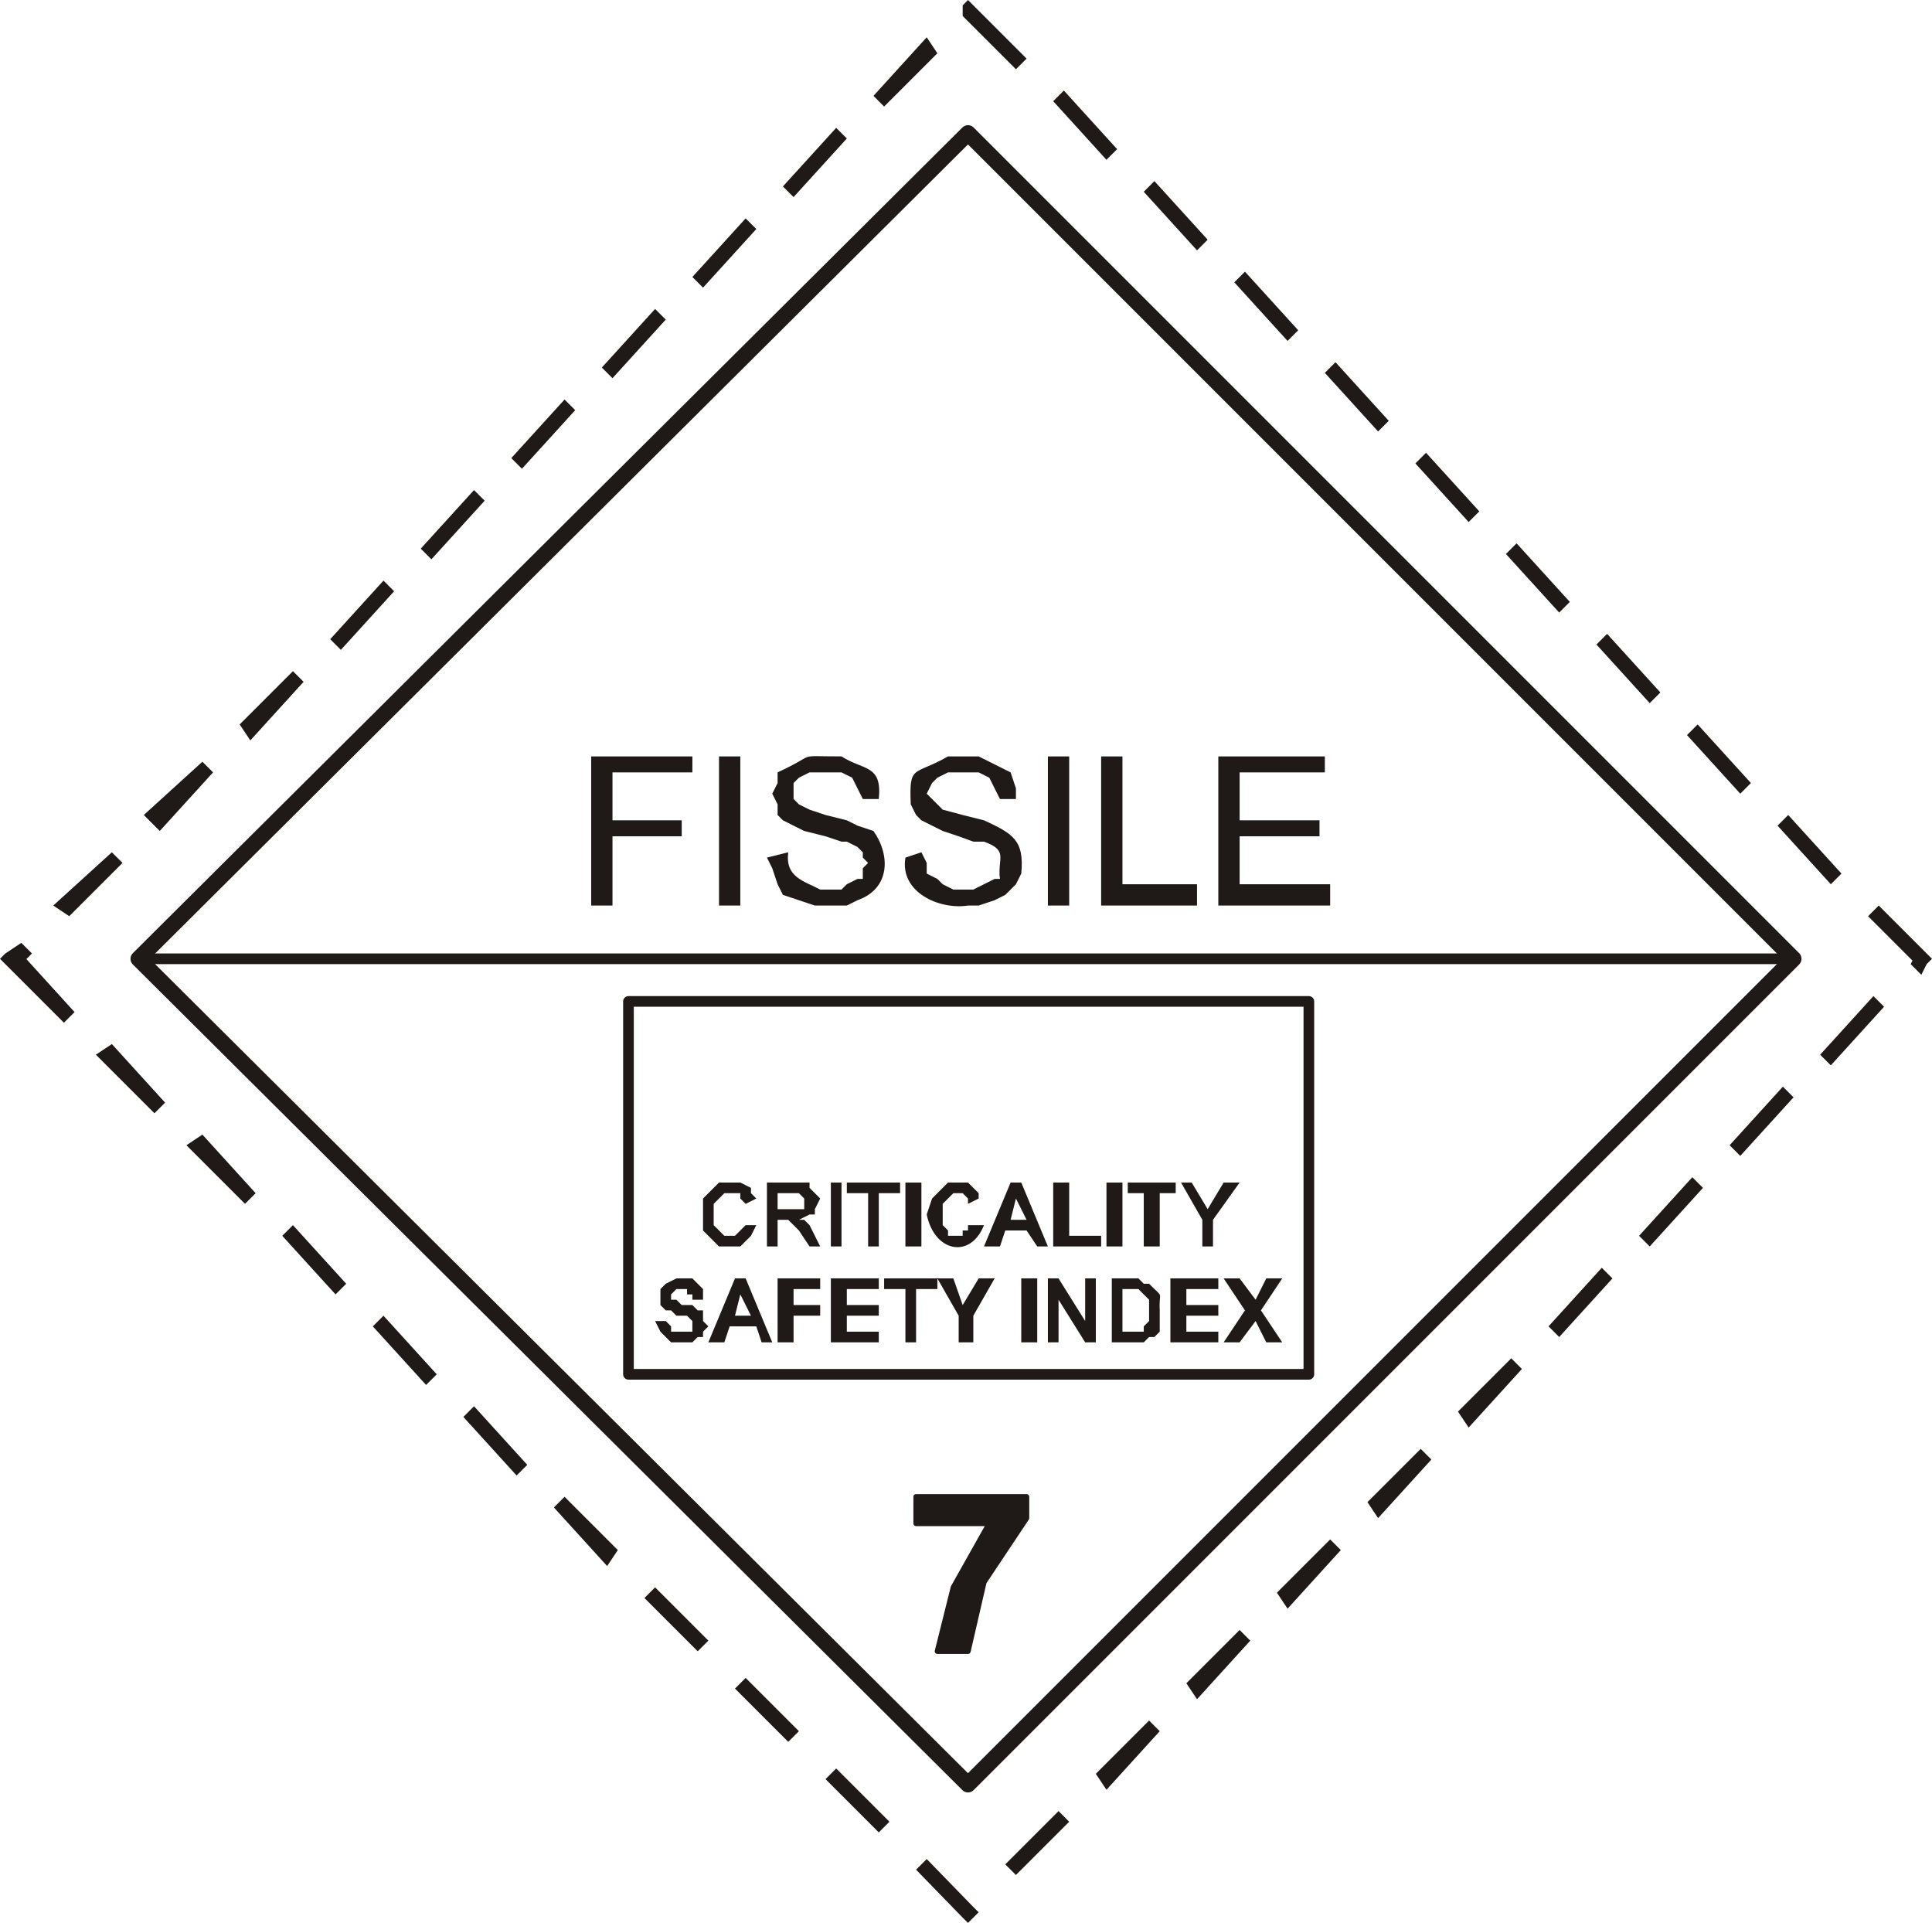 <?xml version="1.0" encoding="UTF-8" standalone="no"?>
<!-- Created with Inkscape (http://www.inkscape.org/) -->
<svg
   xmlns:dc="http://purl.org/dc/elements/1.1/"
   xmlns:cc="http://creativecommons.org/ns#"
   xmlns:rdf="http://www.w3.org/1999/02/22-rdf-syntax-ns#"
   xmlns:svg="http://www.w3.org/2000/svg"
   xmlns="http://www.w3.org/2000/svg"
   xmlns:sodipodi="http://sodipodi.sourceforge.net/DTD/sodipodi-0.dtd"
   xmlns:inkscape="http://www.inkscape.org/namespaces/inkscape"
   width="108.825"
   height="108.3"
   id="svg2971"
   sodipodi:version="0.32"
   inkscape:version="0.46"
   version="1.0"
   sodipodi:docname="ADR_7E.svg"
   inkscape:output_extension="org.inkscape.output.svg.inkscape">
  <defs
     id="defs2973">
    <inkscape:perspective
       sodipodi:type="inkscape:persp3d"
       inkscape:vp_x="0 : 526.18109 : 1"
       inkscape:vp_y="0 : 1000 : 0"
       inkscape:vp_z="744.09448 : 526.18109 : 1"
       inkscape:persp3d-origin="372.04724 : 350.78739 : 1"
       id="perspective2979" />
  </defs>
  <sodipodi:namedview
     id="base"
     pagecolor="#ffffff"
     bordercolor="#666666"
     borderopacity="1.0"
     inkscape:pageopacity="0.0"
     inkscape:pageshadow="2"
     inkscape:zoom="4.2688843"
     inkscape:cx="54.262501"
     inkscape:cy="54.112499"
     inkscape:document-units="px"
     inkscape:current-layer="layer1"
     showgrid="false"
     inkscape:window-width="640"
     inkscape:window-height="675"
     inkscape:window-x="176"
     inkscape:window-y="176" />
  <g
     inkscape:label="Calque 1"
     inkscape:groupmode="layer"
     id="layer1"
     transform="translate(-306.279,206.05)">
    <g
       id="g153"
       transform="matrix(1.25,0,0,-1.25,310.479,-149.05)">
      <path
         d="M 0,0 L -0.48,-0.48 L -3.12,2.16 L -2.4,2.64 L 0,0 z M 4.08,-4.08 L 3.6,-4.56 L 0.96,-1.92 L 1.68,-1.44 L 4.08,-4.08 z M 8.16,-8.16 L 7.68,-8.64 L 5.04,-6 L 5.76,-5.52 L 8.16,-8.16 z M 12.24,-12.24 L 11.76,-12.72 L 9.36,-10.08 L 9.84,-9.6 L 12.24,-12.24 z M 16.32,-16.32 L 15.84,-16.8 L 13.44,-14.16 L 13.92,-13.68 L 16.32,-16.32 z M 20.4,-20.4 L 19.92,-20.88 L 17.52,-18.24 L 18,-17.76 L 20.4,-20.4 z M 24.48,-24.24 L 24,-24.96 L 21.6,-22.32 L 22.08,-21.84 L 24.48,-24.24 z M 28.56,-28.32 L 28.08,-28.8 L 25.68,-26.4 L 26.16,-25.92 L 28.56,-28.32 z M 32.64,-32.4 L 32.16,-32.88 L 29.76,-30.48 L 30.24,-30 L 32.64,-32.4 z M 36.72,-36.48 L 36.24,-36.96 L 33.84,-34.56 L 34.32,-34.08 L 36.72,-36.48 z M 40.5,-40.8 L 40.02,-40.8 L 37.92,-38.64 L 38.4,-38.16 L 40.5,-40.32 L 40.5,-40.8 z M 40.5,-40.8 L 40.26,-41.04 L 40.02,-40.8 L 40.5,-40.8 z M 40.26,-40.08 L 40.74,-40.56 L 40.5,-40.8 L 40.02,-40.32 L 40.26,-40.08 z M 44.34,-36 L 44.82,-36.48 L 42.42,-38.88 L 41.94,-38.4 L 44.34,-36 z M 48.42,-31.92 L 48.9,-32.4 L 46.5,-35.04 L 46.02,-34.32 L 48.42,-31.92 z M 52.5,-27.84 L 52.98,-28.32 L 50.58,-30.96 L 50.1,-30.24 L 52.5,-27.84 z M 56.58,-23.76 L 57.06,-24.24 L 54.66,-26.88 L 54.18,-26.16 L 56.58,-23.76 z M 60.66,-19.68 L 61.14,-20.16 L 58.74,-22.8 L 58.26,-22.08 L 60.66,-19.68 z M 64.74,-15.6 L 65.22,-16.08 L 62.82,-18.72 L 62.34,-18 L 64.74,-15.6 z M 68.82,-11.52 L 69.3,-12 L 66.9,-14.64 L 66.42,-14.16 L 68.82,-11.52 z M 72.9,-7.44 L 73.38,-7.92 L 70.98,-10.56 L 70.5,-10.08 L 72.9,-7.44 z M 76.98,-3.36 L 77.46,-3.84 L 75.06,-6.48 L 74.58,-6 L 76.98,-3.36 z M 81.06,0.72 L 81.54,0.24 L 79.14,-2.4 L 78.66,-1.92 L 81.06,0.72 z M 83.46,2.64 L 83.46,2.16 L 83.22,1.68 L 82.74,2.16 L 82.98,2.64 L 83.46,2.64 z M 83.46,2.64 L 83.7,2.4 L 83.46,2.16 L 83.46,2.64 z M 80.82,4.32 L 81.3,4.8 L 83.46,2.64 L 82.98,2.16 L 80.82,4.32 z M 76.74,8.4 L 77.22,8.88 L 79.62,6.24 L 79.14,5.76 L 76.74,8.4 z M 72.66,12.48 L 73.14,12.96 L 75.54,10.32 L 75.06,9.84 L 72.66,12.48 z M 68.58,16.56 L 69.06,17.04 L 71.46,14.4 L 70.98,13.92 L 68.58,16.56 z M 64.5,20.64 L 64.98,21.12 L 67.38,18.48 L 66.9,18 L 64.5,20.64 z M 60.42,24.72 L 60.9,25.2 L 63.3,22.56 L 62.82,22.08 L 60.42,24.72 z M 56.34,28.8 L 56.82,29.28 L 59.22,26.64 L 58.74,26.16 L 56.34,28.8 z M 52.26,32.88 L 52.74,33.36 L 55.14,30.72 L 54.66,30.24 L 52.26,32.88 z M 48.18,36.96 L 48.66,37.44 L 51.06,34.8 L 50.58,34.32 L 48.18,36.96 z M 44.1,41.04 L 44.58,41.52 L 46.98,38.88 L 46.5,38.4 L 44.1,41.04 z M 40.02,45.36 L 40.5,45.36 L 42.9,42.96 L 42.42,42.48 L 40.02,44.88 L 40.02,45.36 z M 40.02,45.36 L 40.26,45.6 L 40.5,45.36 L 40.02,45.36 z M 40.5,44.88 L 40.02,45.36 L 40.5,44.88 z M 36.48,40.8 L 36,41.28 L 38.4,43.92 L 38.88,43.2 L 36.48,40.8 z M 32.4,36.72 L 31.92,37.2 L 34.32,39.84 L 34.8,39.36 L 32.4,36.72 z M 28.32,32.64 L 27.84,33.12 L 30.24,35.76 L 30.72,35.28 L 28.32,32.64 z M 24.24,28.56 L 23.76,29.04 L 26.16,31.68 L 26.64,31.2 L 24.24,28.56 z M 20.16,24.48 L 19.68,24.96 L 22.08,27.6 L 22.56,27.12 L 20.16,24.48 z M 16.08,20.4 L 15.6,20.88 L 18,23.52 L 18.48,23.04 L 16.08,20.4 z M 12,16.32 L 11.52,16.8 L 13.92,19.44 L 14.4,18.96 L 12,16.32 z M 7.92,12.24 L 7.44,12.96 L 9.84,15.36 L 10.32,14.88 L 7.92,12.24 z M 3.84,8.16 L 3.12,8.88 L 5.76,11.28 L 6.24,10.8 L 3.84,8.16 z M -0.24,4.32 L -0.96,4.8 L 1.68,7.2 L 2.16,6.72 L -0.24,4.32 z M -3.12,2.16 L -3.12,2.64 L -2.4,3.12 L -1.92,2.64 L -2.4,2.16 L -3.12,2.16 z M -3.12,2.16 L -3.36,2.4 L -3.12,2.64 L -3.12,2.16"
         style="fill:#1f1a17;fill-opacity:1;fill-rule:nonzero;stroke:none"
         id="path155" />
    </g>
    <g
       id="g405"
       transform="matrix(1.25,0,0,-1.25,339.579,-155.05)">
      <path
         d="M 0,0 L 0,6.72 L 4.56,6.72 L 4.56,6 L 0.96,6 L 0.96,3.84 L 4.08,3.84 L 4.08,3.12 L 0.96,3.12 L 0.96,0 L 0,0 z M 6.72,0 L 5.76,0 L 5.76,6.72 L 6.72,6.72 L 6.72,0 z M 7.92,2.16 L 8.88,2.4 C 8.737,1.273 9.572,1.117 10.32,0.72 L 11.28,0.72 L 11.52,0.96 L 12,1.2 L 12.24,1.2 L 12.24,1.68 L 12.48,1.92 L 12.24,2.16 L 12.24,2.4 L 12,2.64 L 11.52,2.88 L 11.28,2.88 L 10.56,3.12 L 9.6,3.36 L 8.64,3.84 L 8.4,4.08 L 8.4,4.56 L 8.16,5.04 L 8.4,5.52 L 8.4,6 C 10.301,6.875 9.102,6.72 11.28,6.72 C 12.264,6.081 13.121,6.368 12.96,4.8 L 12.24,4.8 L 11.76,5.76 L 11.28,6 L 9.84,6 L 9.36,5.76 L 9.12,5.52 L 9.12,4.8 L 9.36,4.56 L 9.84,4.32 L 10.56,4.08 L 11.52,3.84 L 12,3.6 L 12.72,3.36 C 13.498,2.252 13.471,0.757 12,0.24 L 11.52,0 L 10.08,0 L 8.64,0.48 L 8.4,0.96 L 8.16,1.68 L 7.92,2.16 z M 14.16,2.16 L 14.88,2.4 L 15.12,1.92 L 15.12,1.44 L 15.6,1.2 L 15.84,0.96 L 16.32,0.72 L 17.22,0.72 L 18.18,1.2 L 18.42,1.2 C 18.295,2.135 18.83,2.471 17.7,2.88 L 17.22,2.88 L 16.56,3.12 L 15.84,3.36 L 14.88,3.84 L 14.64,4.08 L 14.4,4.56 C 14.326,6.392 14.528,5.828 16.08,6.72 L 17.46,6.72 L 18.9,6 L 19.14,5.28 L 19.14,4.8 L 18.42,4.8 L 17.94,5.76 L 17.46,6 L 16.08,6 L 15.6,5.76 L 15.36,5.52 L 15.12,5.04 L 15.84,4.32 L 16.74,4.08 L 17.7,3.84 C 18.978,3.247 19.53,2.964 19.38,1.44 L 19.14,0.96 L 18.66,0.48 L 18.18,0.24 L 17.46,0 L 16.98,0 C 15.696,-0.201 13.895,0.593 14.16,2.16 z M 21.54,0 L 20.58,0 L 20.58,6.72 L 21.54,6.72 L 21.54,0 z M 22.98,0 L 22.98,6.72 L 23.94,6.72 L 23.94,0.96 L 27.3,0.96 L 27.3,0 L 22.98,0 z M 28.26,0 L 28.26,6.72 L 33.06,6.72 L 33.06,6 L 29.22,6 L 29.22,3.84 L 32.82,3.84 L 32.82,3.12 L 29.22,3.12 L 29.22,0.96 L 33.3,0.96 L 33.3,0 L 28.26,0"
         style="fill:#1f1a17;fill-opacity:1;fill-rule:evenodd;stroke:none"
         id="path407" />
    </g>
    <g
       id="g409"
       transform="matrix(1.25,0,0,-1.25,314.679,-152.05)">
      <path
         d="M 0,0 L 73.86,0"
         style="fill:none;stroke:#1f1a17;stroke-width:0.48;stroke-linecap:round;stroke-linejoin:round;stroke-miterlimit:10;stroke-dasharray:none;stroke-opacity:1"
         id="path411" />
    </g>
    <g
       id="g413"
       transform="matrix(1.25,0,0,-1.25,357.879,-121.75)">
      <path
         d="M 0,0 L 0,-1.2 L 3.3,-1.2 L 1.68,-4.08 L 0.96,-6.96 L 2.34,-6.96 L 3.06,-3.84 L 4.98,-0.96 L 4.98,0 L 0,0"
         style="fill:#1f1a17;fill-opacity:1;fill-rule:evenodd;stroke:none"
         id="path415" />
    </g>
    <g
       id="g417"
       transform="matrix(1.25,0,0,-1.25,357.879,-121.75)">
      <path
         d="M 0,0 L 0,-1.2 L 3.3,-1.2 L 1.68,-4.08 L 0.96,-6.96 L 2.34,-6.96 L 3.06,-3.84 L 4.98,-0.96 L 4.98,0 L 0,0 z"
         style="fill:none;stroke:#1f1a17;stroke-width:0.24;stroke-linecap:round;stroke-linejoin:round;stroke-miterlimit:10;stroke-dasharray:none;stroke-opacity:1"
         id="path419" />
    </g>
    <g
       id="g421"
       transform="matrix(1.25,0,0,-1.25,314.079,-152.05)">
      <path
         d="M 0,0 L 37.38,-37.2 L 74.58,0 L 37.38,37.2 L 0,0 z"
         style="fill:none;stroke:#1f1a17;stroke-width:0.719;stroke-linecap:round;stroke-linejoin:round;stroke-miterlimit:10;stroke-dasharray:none;stroke-opacity:1"
         id="path423" />
    </g>
    <g
       id="g505"
       transform="matrix(1.25,0,0,-1.25,348.279,-137.05)">
      <path
         d="M 0,0 L 0.48,0 L 0.24,-0.48 L -0.24,-0.96 L -1.2,-0.96 L -1.92,-0.24 L -1.92,1.2 L -1.2,1.92 L -0.24,1.92 L 0.24,1.68 L 0.24,1.44 L 0.48,1.2 L 0,0.96 L -0.24,1.2 L -0.24,1.44 L -0.96,1.44 L -1.44,0.96 L -1.44,0 L -0.96,-0.48 L -0.48,-0.48 L 0,0 z M 0.96,-0.96 L 0.96,1.92 L 2.88,1.92 L 2.88,1.68 L 3.36,1.2 L 3.12,0.72 L 3.12,0.48 L 2.88,0.48 L 2.4,0.24 L 2.64,0.24 L 2.88,0 L 3.36,-0.96 L 2.88,-0.96 L 2.4,-0.24 L 1.92,0.24 L 1.44,0.24 L 1.44,-0.96 L 0.96,-0.96 z M 1.44,0.72 L 2.64,0.72 L 2.64,1.2 L 2.4,1.44 L 1.44,1.44 L 1.44,0.72 z M 4.32,-0.96 L 3.84,-0.96 L 3.84,1.92 L 4.32,1.92 L 4.32,-0.96 z M 5.52,-0.96 L 5.52,1.44 L 4.56,1.44 L 4.56,1.92 L 6.96,1.92 L 6.96,1.44 L 6,1.44 L 6,-0.96 L 5.52,-0.96 z M 7.92,-0.96 L 7.2,-0.96 L 7.2,1.92 L 7.92,1.92 L 7.92,-0.96 z M 10.02,0 L 10.74,0 C 10.14,-1.531 8.507,-1.23 8.16,0.48 L 8.4,1.2 L 9.12,1.92 L 10.02,1.92 L 10.5,1.44 L 10.5,1.2 L 10.02,0.96 L 10.02,1.2 L 9.78,1.44 L 9.36,1.44 L 8.88,0.96 L 8.88,0 L 9.12,-0.24 L 9.12,-0.48 L 9.78,-0.48 L 9.78,-0.24 L 10.02,-0.24 L 10.02,0 z M 13.62,-0.96 L 13.14,-0.96 L 12.66,-0.24 L 11.7,-0.24 L 11.46,-0.96 L 10.74,-0.96 L 11.94,1.92 L 12.42,1.92 L 13.62,-0.96 z M 12.66,0.24 L 12.18,1.2 L 11.94,0.24 L 12.66,0.24 z M 13.86,-0.96 L 13.86,1.92 L 14.58,1.92 L 14.58,-0.48 L 16.02,-0.48 L 16.02,-0.96 L 13.86,-0.96 z M 16.98,-0.96 L 16.26,-0.96 L 16.26,1.92 L 16.98,1.92 L 16.98,-0.96 z M 17.94,-0.96 L 17.94,1.44 L 17.22,1.44 L 17.22,1.92 L 19.38,1.92 L 19.38,1.44 L 18.66,1.44 L 18.66,-0.96 L 17.94,-0.96 z M 20.58,-0.96 L 20.58,0.24 L 19.62,1.92 L 20.1,1.92 L 20.82,0.72 L 21.54,1.92 L 22.26,1.92 L 21.06,0.24 L 21.06,-0.96 L 20.58,-0.96 z M -4.08,-4.32 L -3.6,-4.32 L -3.36,-4.56 L -3.36,-4.8 L -2.4,-4.8 L -2.4,-4.32 L -2.64,-4.08 L -3.12,-4.08 L -3.36,-3.84 L -3.6,-3.84 L -3.84,-3.6 L -3.84,-2.88 L -3.6,-2.64 L -3.12,-2.4 L -2.4,-2.4 L -1.92,-2.88 L -1.92,-3.36 L -2.4,-3.36 L -2.4,-3.12 L -2.64,-3.12 L -2.64,-2.88 L -3.12,-2.88 L -3.36,-3.12 L -3.36,-3.36 L -3.12,-3.36 L -2.88,-3.6 L -2.4,-3.6 L -2.16,-3.84 L -1.92,-3.84 L -1.92,-4.32 L -1.68,-4.56 L -1.92,-4.8 L -1.92,-5.04 L -2.16,-5.04 L -2.4,-5.28 L -3.36,-5.28 L -3.84,-4.8 L -4.08,-4.32 z M 1.2,-5.28 L 0.72,-5.28 L 0.48,-4.56 L -0.72,-4.56 L -0.96,-5.28 L -1.68,-5.28 L -0.48,-2.4 L 0,-2.4 L 1.2,-5.28 z M 0.24,-4.08 L -0.24,-3.12 L -0.48,-4.08 L 0.24,-4.08 z M 1.44,-5.28 L 1.44,-2.4 L 3.36,-2.4 L 3.36,-2.88 L 2.16,-2.88 L 2.16,-3.6 L 3.36,-3.6 L 3.36,-4.08 L 2.16,-4.08 L 2.16,-5.28 L 1.44,-5.28 z M 3.84,-5.28 L 3.84,-2.4 L 6,-2.4 L 6,-2.88 L 4.56,-2.88 L 4.56,-3.6 L 6,-3.6 L 6,-4.08 L 4.56,-4.08 L 4.56,-4.8 L 6,-4.8 L 6,-5.28 L 3.84,-5.28 z M 7.2,-5.28 L 7.2,-2.88 L 6.24,-2.88 L 6.24,-2.4 L 8.64,-2.4 L 8.64,-2.88 L 7.68,-2.88 L 7.68,-5.28 L 7.2,-5.28 z M 9.6,-5.28 L 9.6,-4.08 L 8.64,-2.4 L 9.36,-2.4 L 9.78,-3.6 L 10.5,-2.4 L 11.22,-2.4 L 10.26,-4.08 L 10.26,-5.28 L 9.6,-5.28 z M 13.14,-5.28 L 12.42,-5.28 L 12.42,-2.4 L 13.14,-2.4 L 13.14,-5.28 z M 13.62,-5.28 L 13.62,-2.4 L 14.1,-2.4 L 15.3,-4.32 L 15.3,-2.4 L 15.78,-2.4 L 15.78,-5.28 L 15.3,-5.28 L 14.1,-3.36 L 14.1,-5.28 L 13.62,-5.28 z M 16.5,-2.4 L 17.7,-2.4 L 17.94,-2.64 L 18.18,-2.64 C 18.895,-3.364 18.613,-2.892 18.66,-3.84 L 18.66,-4.8 L 18.42,-5.04 L 18.18,-5.04 L 17.94,-5.28 L 16.5,-5.28 L 16.5,-2.4 z M 16.98,-2.88 L 16.98,-4.8 L 17.94,-4.8 L 17.94,-4.56 L 18.18,-4.32 L 18.18,-3.36 L 17.7,-2.88 L 16.98,-2.88 z M 19.14,-5.28 L 19.14,-2.4 L 21.3,-2.4 L 21.3,-2.88 L 19.86,-2.88 L 19.86,-3.6 L 21.3,-3.6 L 21.3,-4.08 L 19.86,-4.08 L 19.86,-4.8 L 21.3,-4.8 L 21.3,-5.28 L 19.14,-5.28 z M 21.54,-5.28 L 22.5,-3.84 L 21.54,-2.4 L 22.26,-2.4 L 22.98,-3.36 L 23.46,-2.4 L 24.18,-2.4 L 23.22,-3.84 L 24.18,-5.28 L 23.46,-5.28 L 22.98,-4.32 L 22.26,-5.28 L 21.54,-5.28"
         style="fill:#1f1a17;fill-opacity:1;fill-rule:evenodd;stroke:none"
         id="path507" />
    </g>
    <path
       d="M 380.004,-128.65 L 341.679,-128.65 L 341.679,-149.65 L 380.004,-149.65 L 380.004,-128.65 z"
       style="fill:none;stroke:#1f1a17;stroke-width:0.6;stroke-linecap:round;stroke-linejoin:round;stroke-miterlimit:10;stroke-dasharray:none;stroke-opacity:1"
       id="path509" />
  </g>
</svg>

